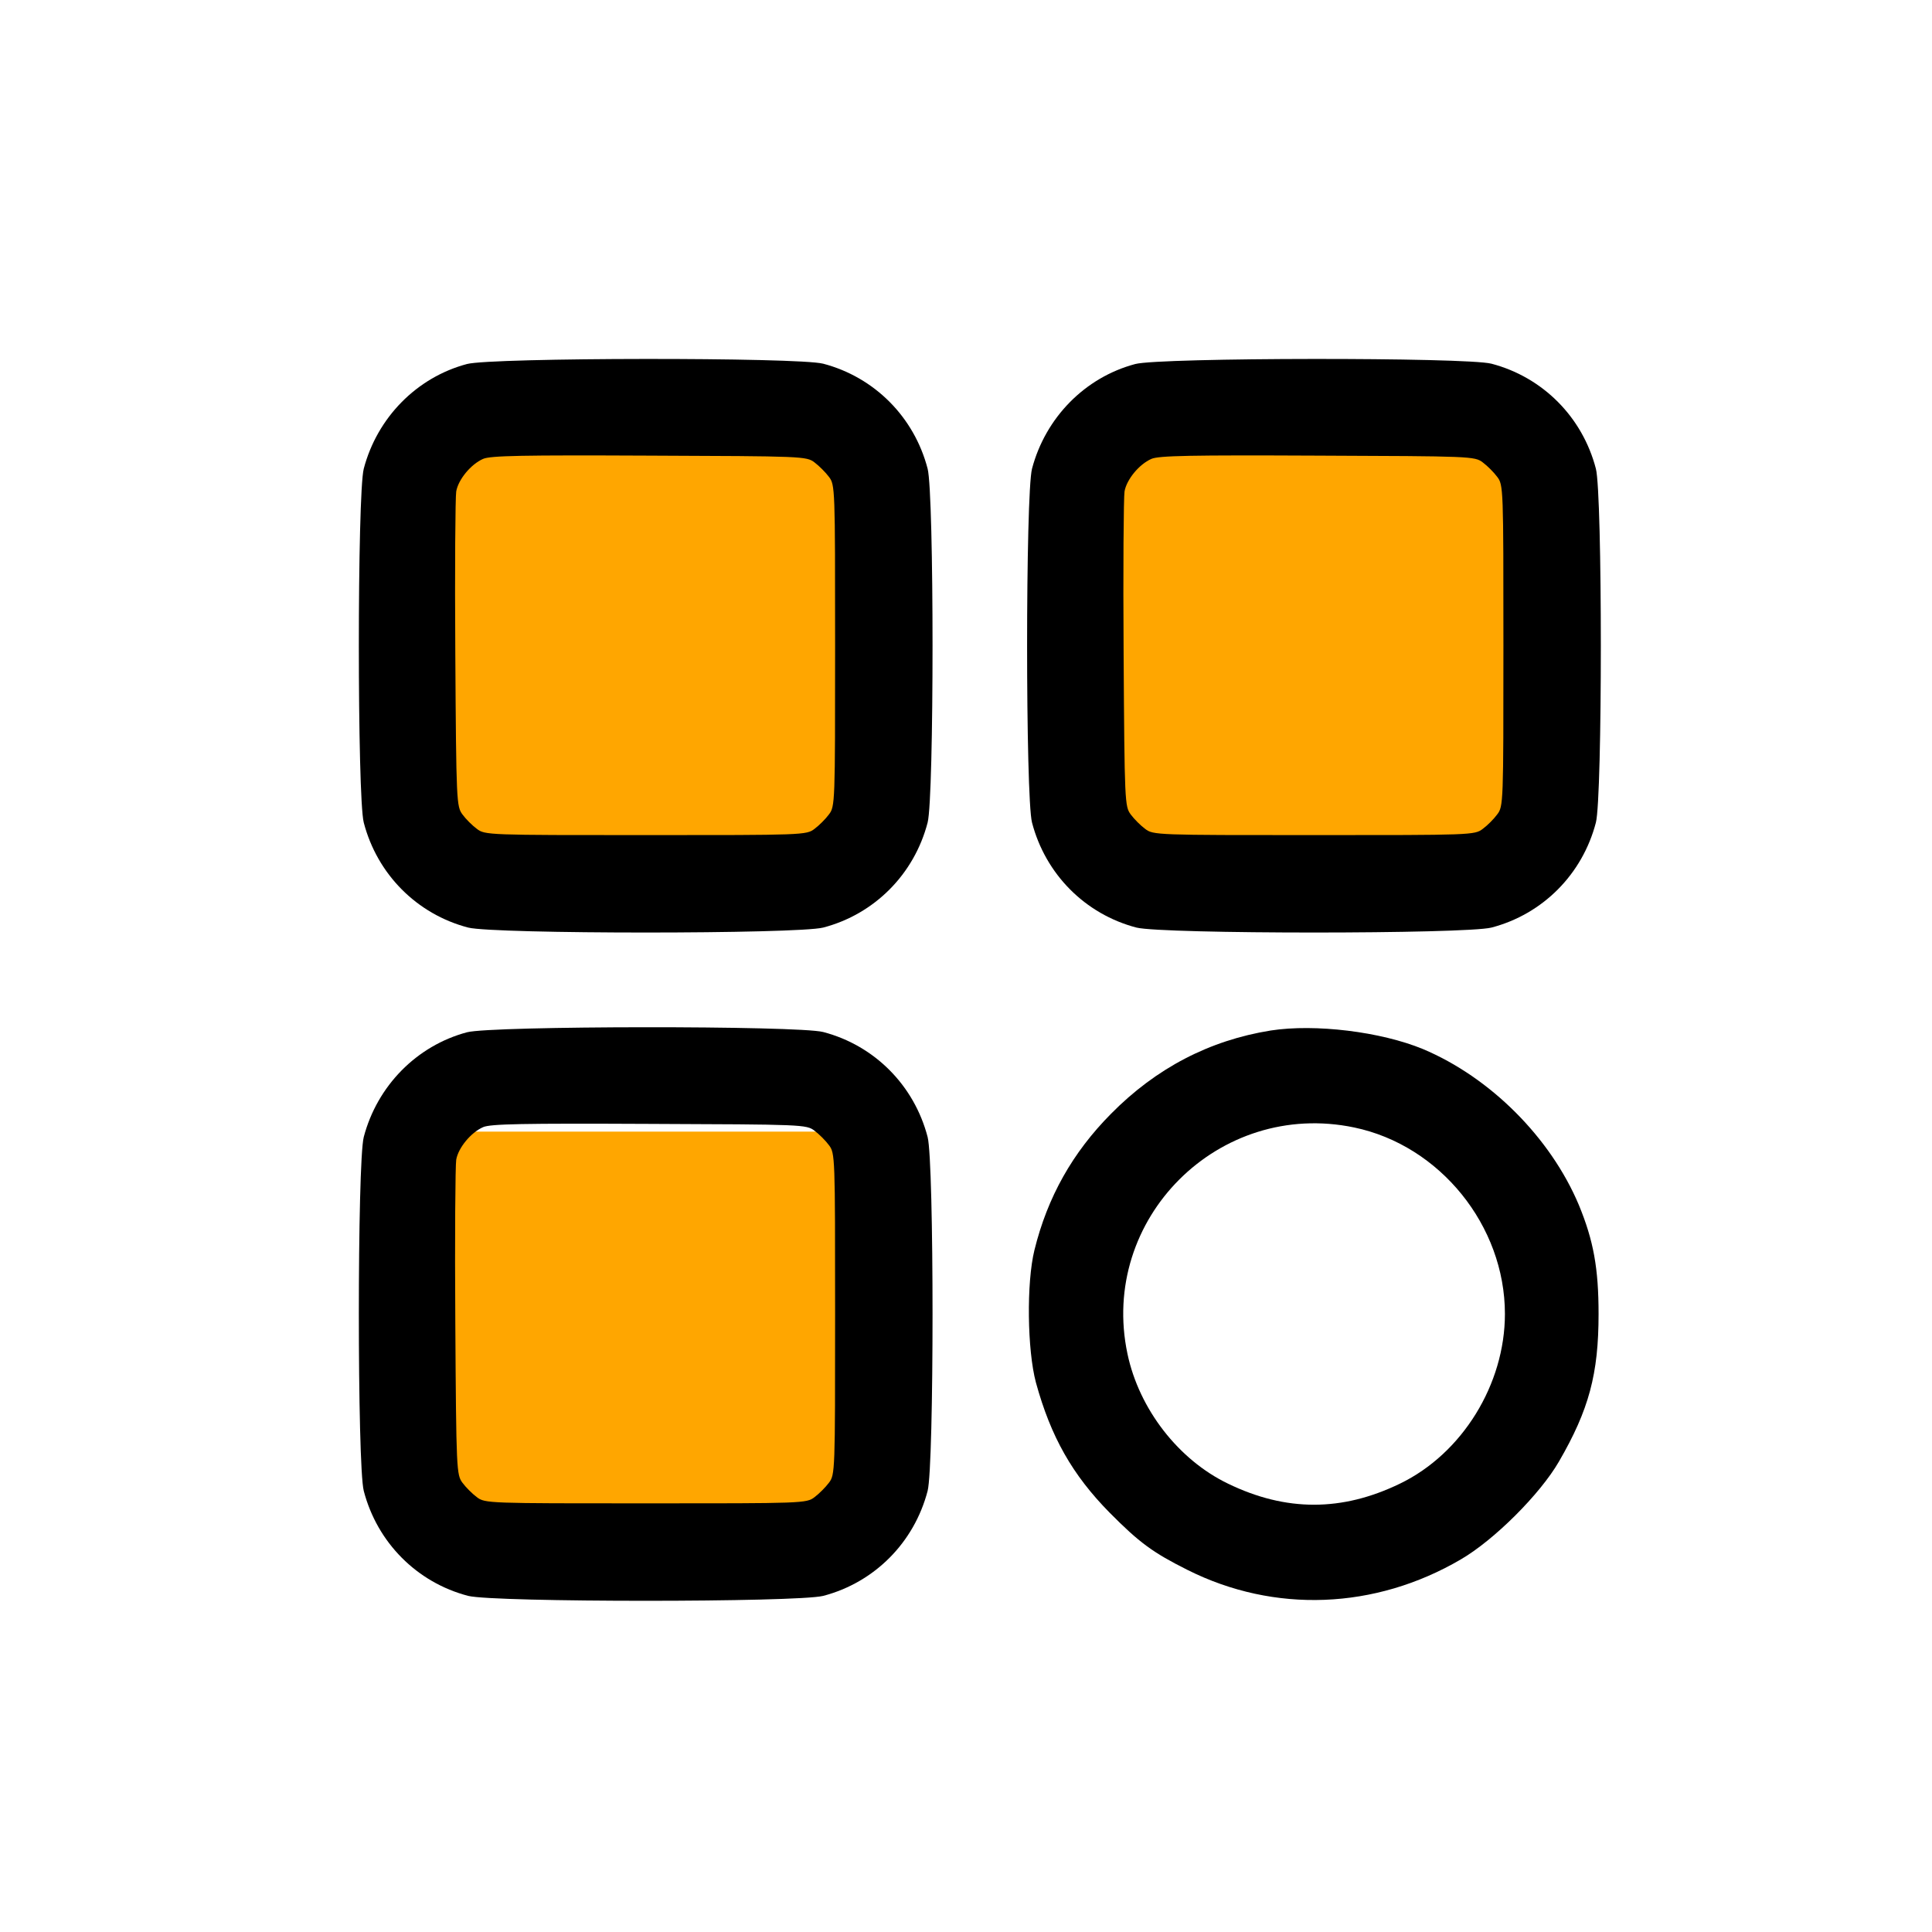 <svg width="36" height="36" viewBox="0 0 36 36" fill="none" xmlns="http://www.w3.org/2000/svg">
<g id="application">
<rect id="Rectangle 34624579" x="7.714" y="8.229" width="8.743" height="7.714" fill="#FFA600"/>
<rect id="Rectangle 34624580" x="20.057" y="8.229" width="8.743" height="7.714" fill="#FFA600"/>
<rect id="Rectangle 34624581" x="7.714" y="21.086" width="8.743" height="7.714" fill="#FFA600"/>
<g id="Group">
<path id="Vector" d="M8.701 6.783C7.762 7.033 7.028 7.784 6.778 8.734C6.656 9.207 6.656 14.855 6.778 15.327C7.028 16.289 7.767 17.034 8.724 17.284C9.213 17.407 14.85 17.407 15.339 17.284C16.295 17.034 17.035 16.289 17.285 15.327C17.407 14.855 17.407 9.207 17.285 8.734C17.035 7.772 16.295 7.028 15.339 6.777C14.866 6.655 9.157 6.661 8.701 6.783ZM15.178 8.617C15.261 8.679 15.383 8.801 15.445 8.884C15.561 9.034 15.561 9.096 15.561 12.031C15.561 14.966 15.561 15.027 15.445 15.177C15.383 15.261 15.261 15.383 15.178 15.444C15.028 15.561 14.966 15.561 12.031 15.561C9.096 15.561 9.035 15.561 8.885 15.444C8.801 15.383 8.679 15.261 8.618 15.177C8.507 15.027 8.501 14.955 8.484 12.181C8.473 10.613 8.484 9.257 8.501 9.157C8.54 8.934 8.774 8.651 9.001 8.551C9.135 8.49 9.746 8.479 12.098 8.49C14.955 8.501 15.028 8.501 15.178 8.617Z" fill="black"/>
<path id="Vector_2" d="M21.154 6.783C20.214 7.033 19.481 7.784 19.23 8.734C19.108 9.207 19.108 14.855 19.23 15.327C19.481 16.289 20.22 17.034 21.176 17.284C21.665 17.407 27.302 17.407 27.791 17.284C28.748 17.034 29.487 16.289 29.737 15.327C29.86 14.855 29.86 9.207 29.737 8.734C29.487 7.772 28.748 7.028 27.791 6.777C27.319 6.655 21.61 6.661 21.154 6.783ZM27.63 8.617C27.714 8.679 27.836 8.801 27.897 8.884C28.014 9.034 28.014 9.096 28.014 12.031C28.014 14.966 28.014 15.027 27.897 15.177C27.836 15.261 27.714 15.383 27.63 15.444C27.48 15.561 27.419 15.561 24.484 15.561C21.549 15.561 21.487 15.561 21.337 15.444C21.254 15.383 21.132 15.261 21.07 15.177C20.959 15.027 20.954 14.955 20.937 12.181C20.926 10.613 20.937 9.257 20.954 9.157C20.993 8.934 21.226 8.651 21.454 8.551C21.587 8.49 22.199 8.479 24.55 8.49C27.408 8.501 27.48 8.501 27.63 8.617Z" fill="black"/>
<path id="Vector_3" d="M8.701 19.235C7.762 19.486 7.028 20.236 6.778 21.187C6.656 21.659 6.656 27.307 6.778 27.78C7.028 28.742 7.767 29.487 8.724 29.737C9.213 29.859 14.85 29.859 15.339 29.737C16.295 29.487 17.035 28.742 17.285 27.78C17.407 27.307 17.407 21.659 17.285 21.187C17.035 20.225 16.295 19.48 15.339 19.23C14.866 19.108 9.157 19.113 8.701 19.235ZM15.178 21.07C15.261 21.131 15.383 21.253 15.445 21.337C15.561 21.487 15.561 21.548 15.561 24.483C15.561 27.419 15.561 27.48 15.445 27.63C15.383 27.713 15.261 27.835 15.178 27.897C15.028 28.013 14.966 28.013 12.031 28.013C9.096 28.013 9.035 28.013 8.885 27.897C8.801 27.835 8.679 27.713 8.618 27.63C8.507 27.48 8.501 27.407 8.484 24.633C8.473 23.066 8.484 21.709 8.501 21.609C8.54 21.387 8.774 21.103 9.001 21.003C9.135 20.942 9.746 20.931 12.098 20.942C14.955 20.953 15.028 20.953 15.178 21.07Z" fill="black"/>
<path id="Vector_4" d="M23.678 19.202C22.538 19.385 21.543 19.902 20.703 20.753C19.986 21.476 19.519 22.304 19.275 23.294C19.125 23.905 19.141 25.156 19.303 25.762C19.581 26.774 19.981 27.48 20.676 28.186C21.232 28.747 21.482 28.93 22.127 29.253C23.744 30.065 25.623 29.992 27.219 29.058C27.841 28.697 28.698 27.841 29.048 27.235C29.609 26.268 29.787 25.601 29.787 24.483C29.787 23.633 29.693 23.116 29.42 22.454C28.892 21.198 27.769 20.075 26.513 19.547C25.729 19.224 24.506 19.074 23.678 19.202ZM25.234 21.009C26.83 21.342 28.042 22.838 28.042 24.483C28.042 25.795 27.247 27.085 26.085 27.646C25.006 28.169 23.961 28.169 22.883 27.646C21.96 27.202 21.226 26.257 21.009 25.228C20.476 22.715 22.71 20.481 25.234 21.009Z" fill="black"/>
</g>
</g>
</svg>
